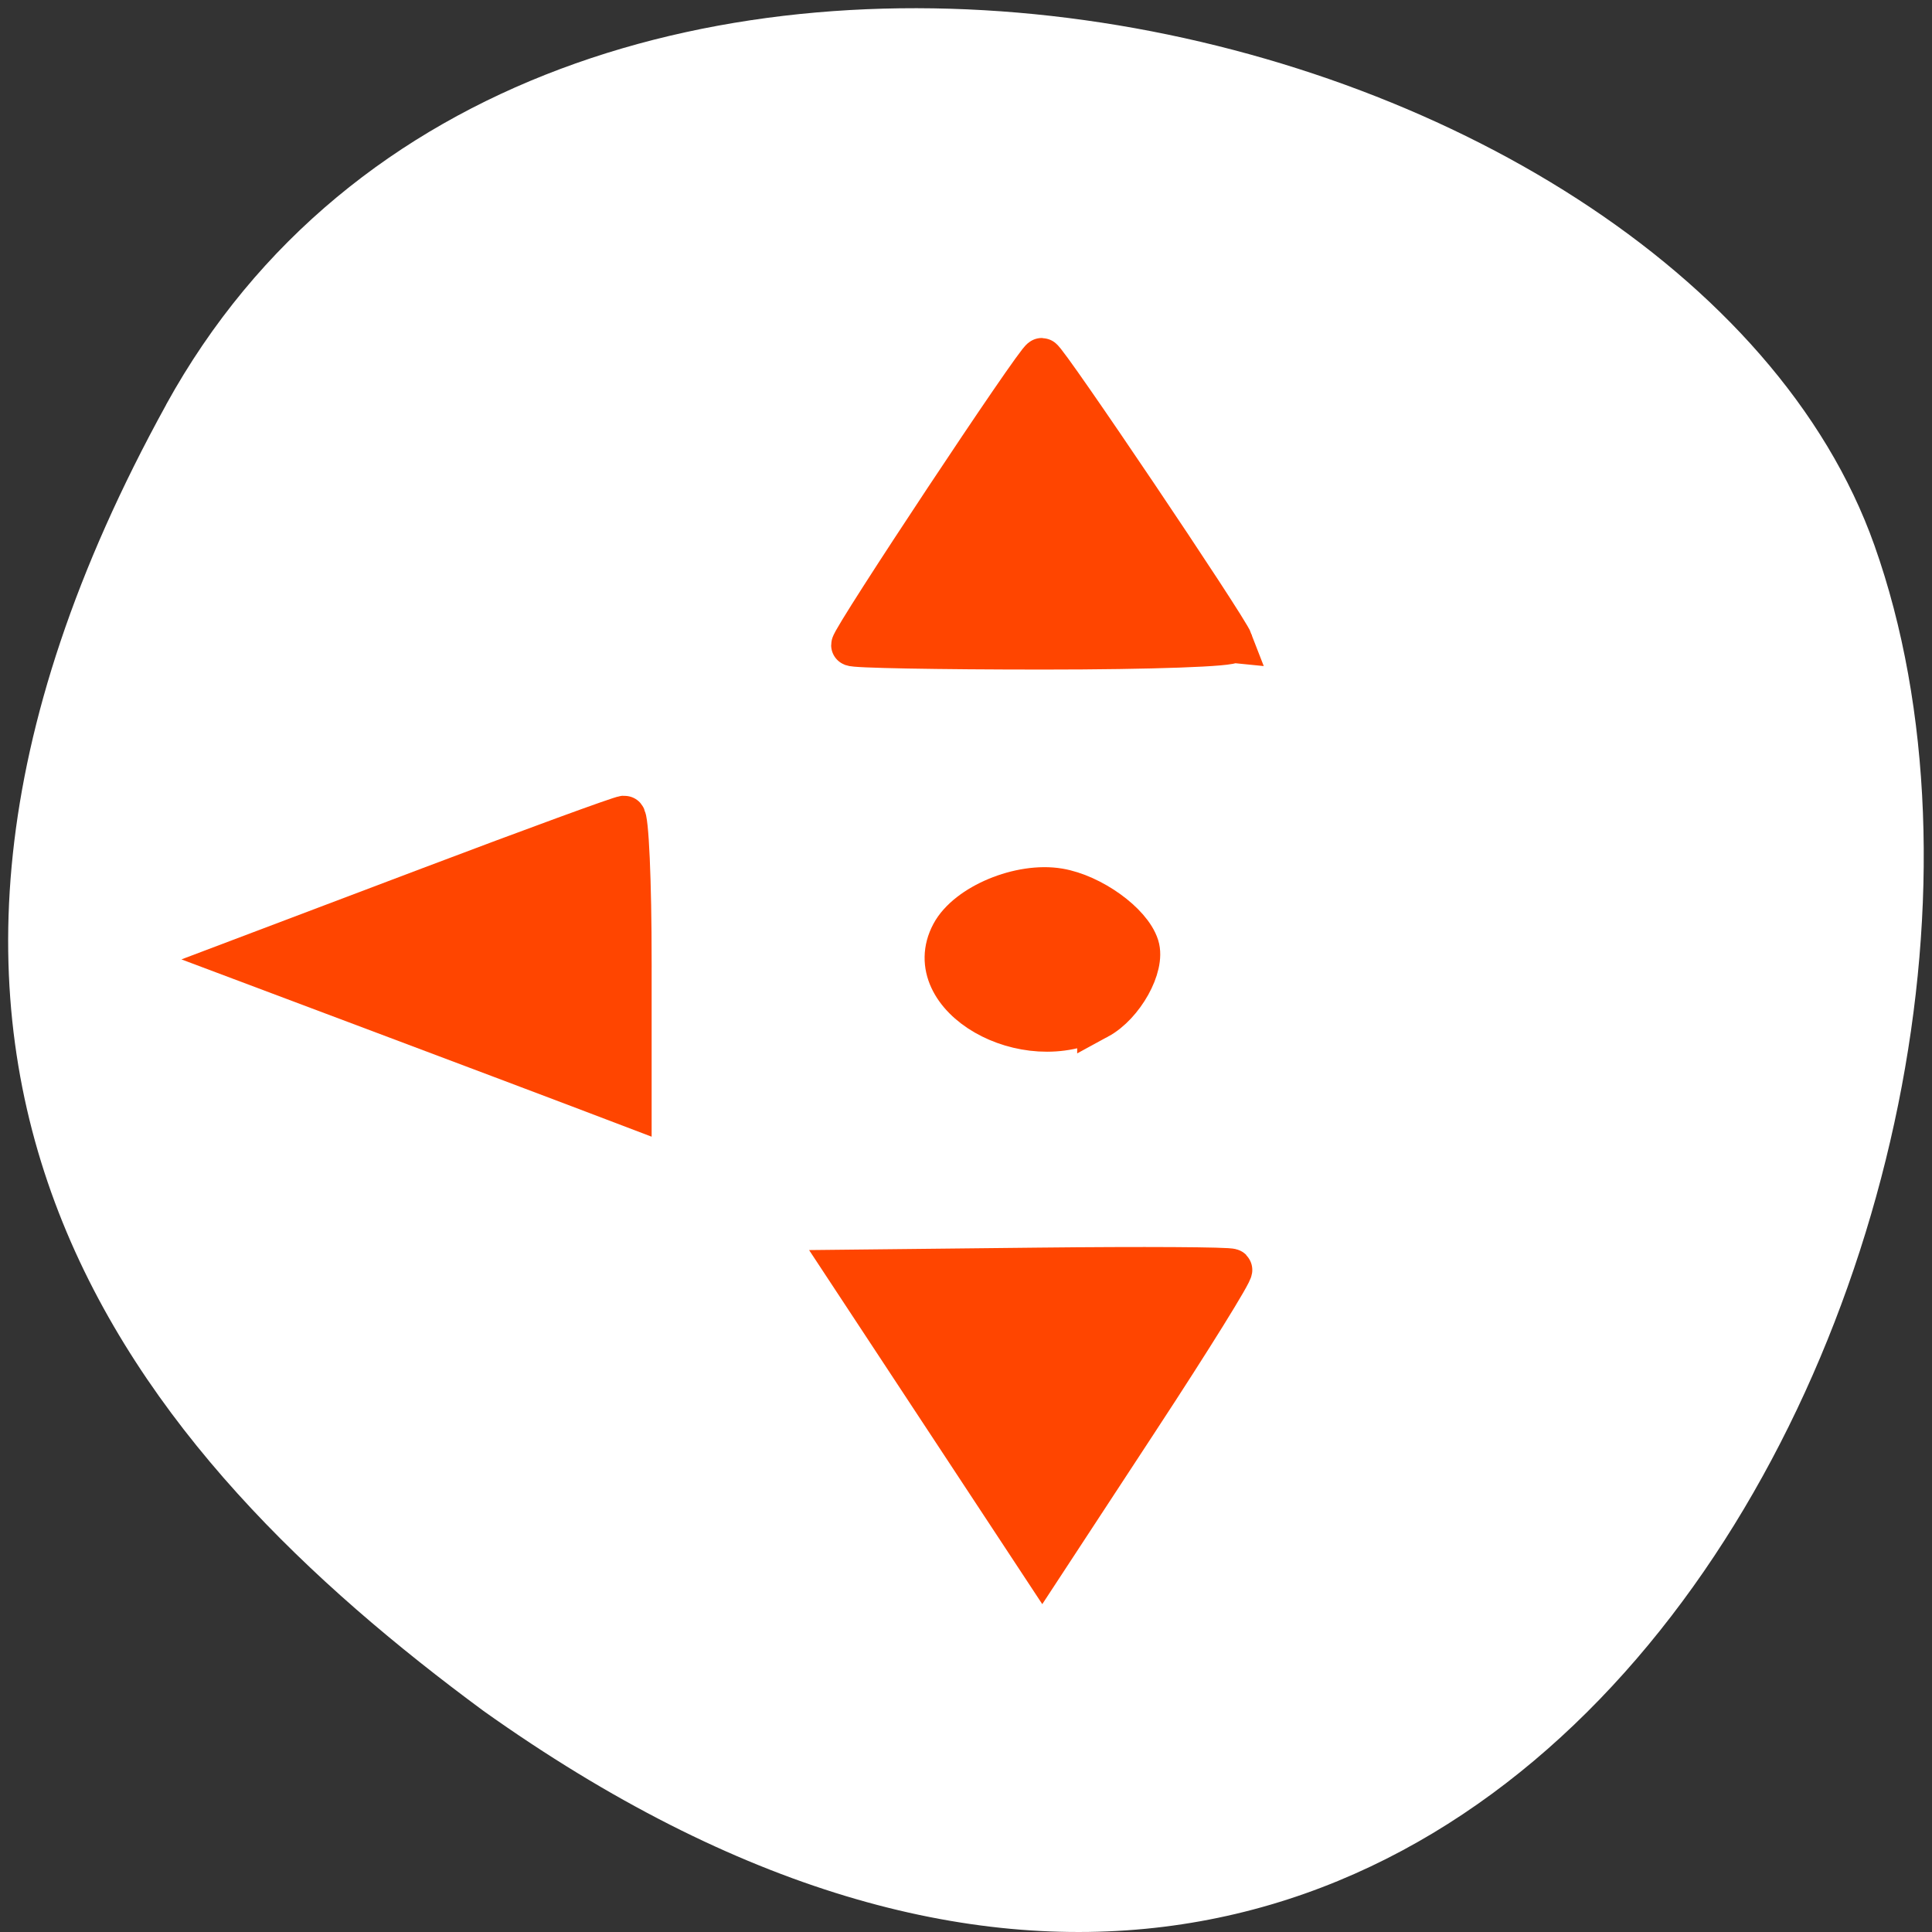 <svg xmlns="http://www.w3.org/2000/svg" viewBox="0 0 256 256"><rect x="0" y="0" width="256" height="256" fill="#333333" stroke="none"/><path d="m 22.01 53.62 c 48.541 -88.14 200.63 -53.931 226.36 18.64 30.66 86.45 -49.14 250.63 -184.3 154.45 -45.527 -33.585 -90.6 -84.949 -42.05 -173.09 z" style="fill:#fff;color:#000"/><path d="m 558.72,589.12 -2,4 h 4 l -2,-4 z m 4,6 v 4 l 4,-2 -4,-2 z m -4,1 c -0.554,0 -1,0.446 -1,1 0,0.554 0.446,1 1,1 0.554,0 1,-0.446 1,-1 0,-0.554 -0.446,-1 -1,-1 z m -2,5 2,4 2,-4 h -4 z" transform="matrix(-13.437 0 0 10.163 7645.37 -5941.54)" style="opacity:0.5;color:#4d4d4d"/><g style="fill:#ff4500;stroke:#ff4500;fill-rule:evenodd;stroke-width:5.535"><path d="m 150.84 188.08 c 7.01 -10.691 12.552 -19.624 12.324 -19.852 -0.228 -0.228 -11.764 -0.293 -25.635 -0.144 l -25.22 0.27 l 12.896 19.582 l 12.896 19.582 l 12.738 -19.438 z"/><path d="m 145.5 134.93 c 3.334 -1.809 6.163 -6.886 5.319 -9.546 -0.982 -3.094 -6.172 -6.827 -10.512 -7.56 -5.113 -0.864 -12.142 2.064 -14.191 5.911 -4.418 8.292 9.703 16.447 19.384 11.194 z"/><path d="m 163.29 85.06 c -0.748 -1.983 -24.65 -37.484 -25.25 -37.506 -0.622 -0.022 -25.14 36.97 -25.14 37.931 0 0.257 11.413 0.468 25.362 0.468 14.264 0 25.21 -0.391 25.02 -0.894 z"/><path d="m 83.58 127.4 c 0 -10.561 -0.383 -19.2 -0.852 -19.2 -0.468 0 -12.1 4.256 -25.847 9.458 l -24.995 9.458 l 19.02 7.149 c 10.462 3.932 22.09 8.317 25.847 9.744 l 6.825 2.595 v -19.2 z"/></g></svg>
